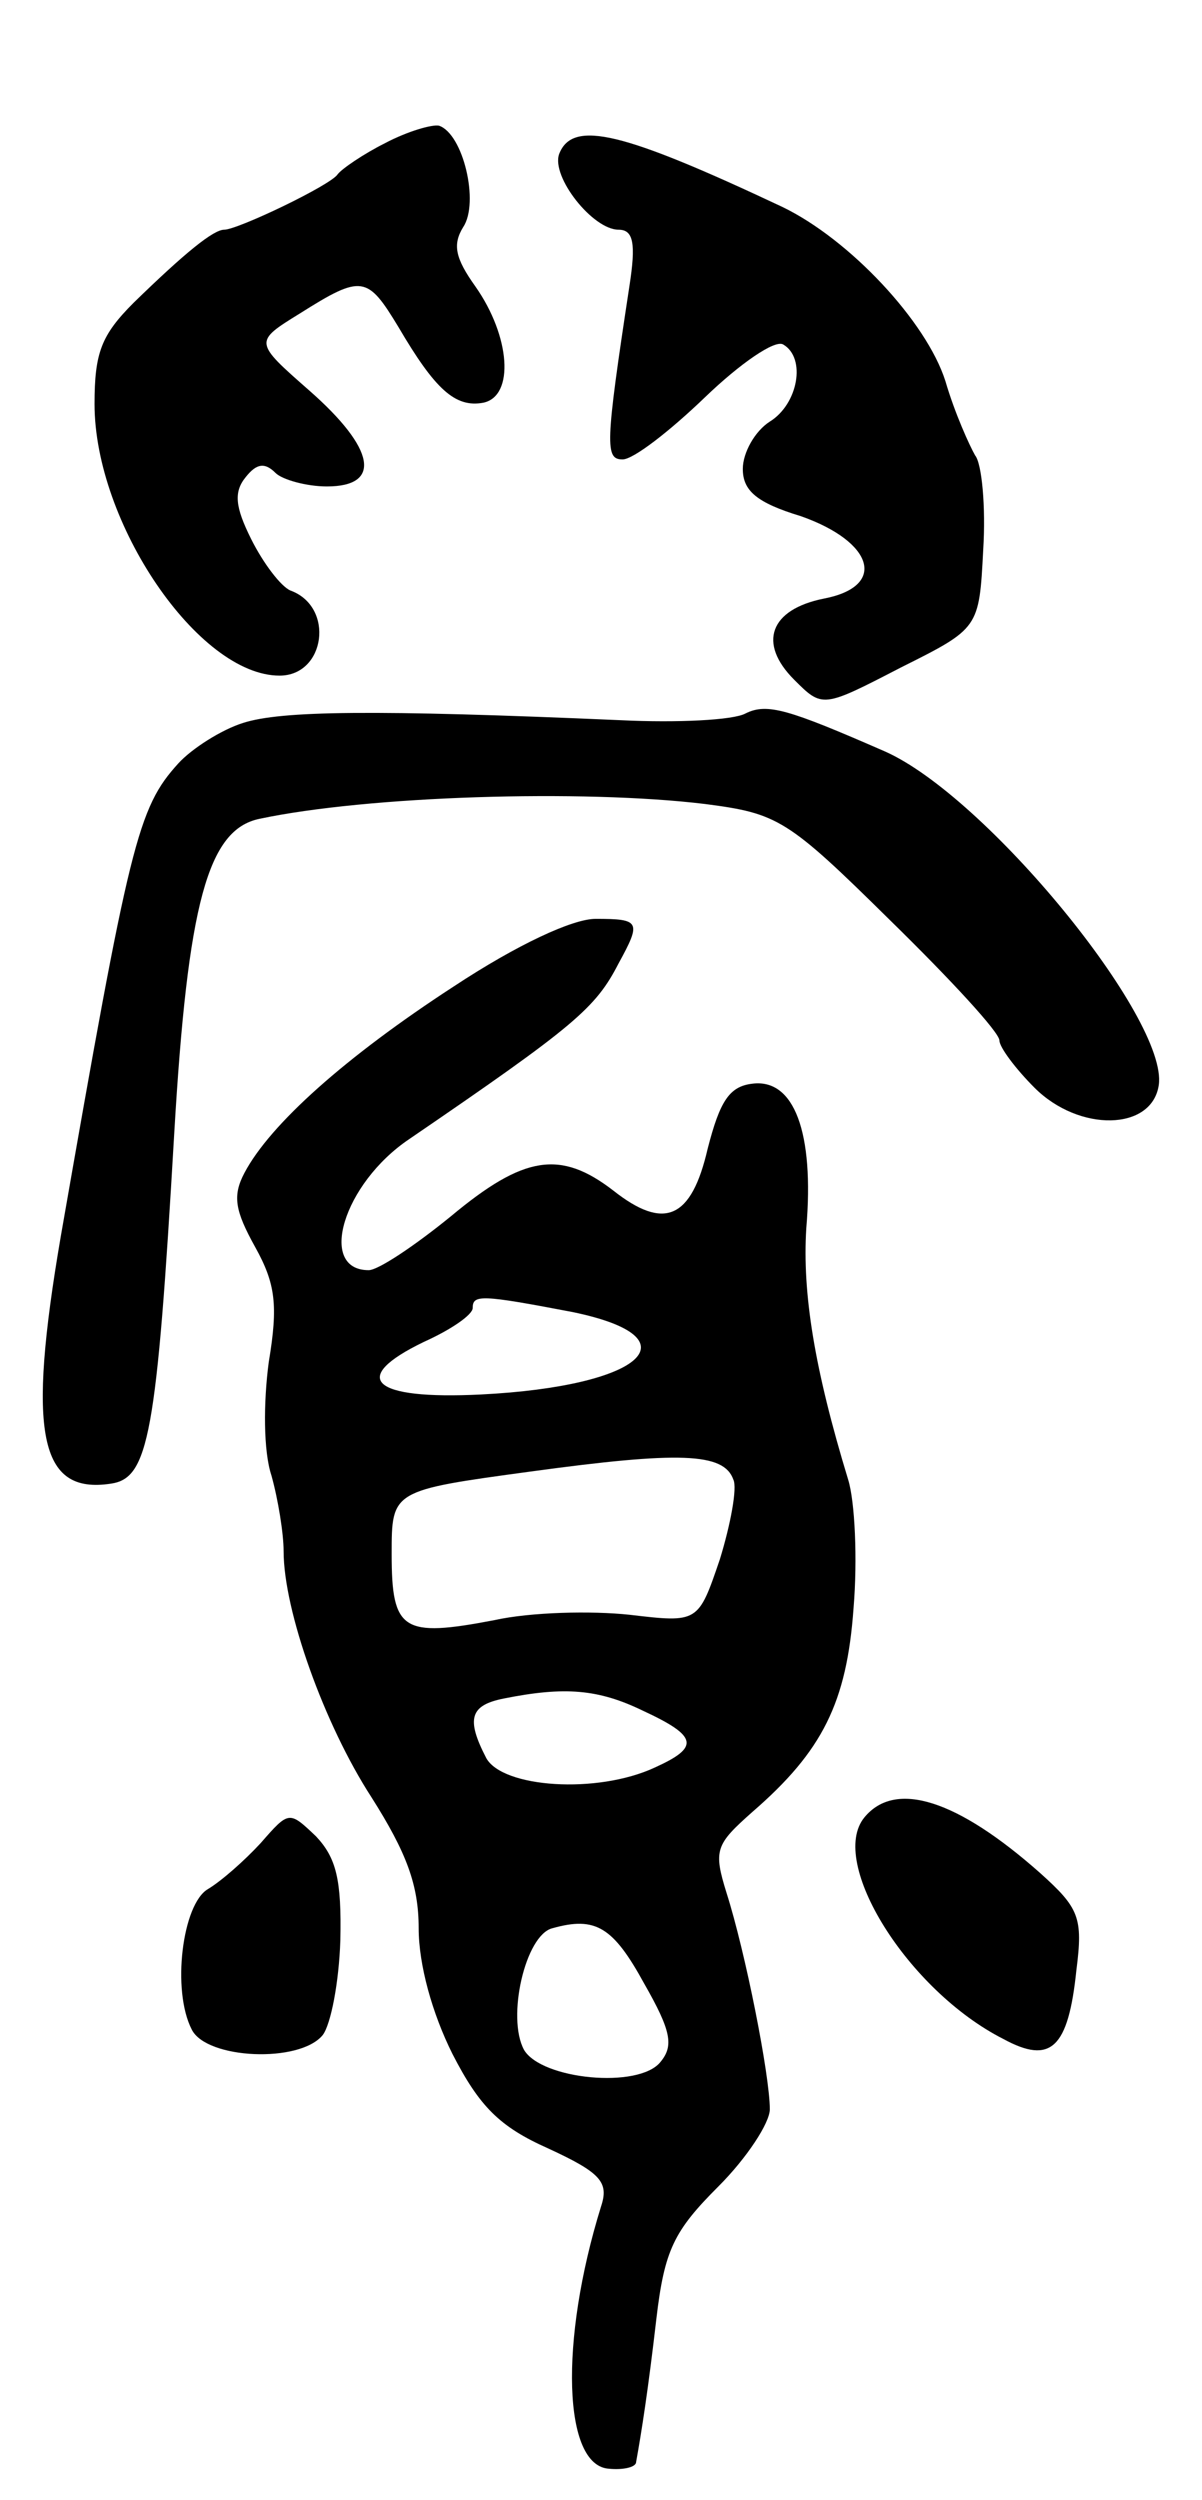 <svg version="1.0" xmlns="http://www.w3.org/2000/svg"
 width="89pt" height="185pt" viewBox="0 0 89 185"
 preserveAspectRatio="xMidYMid meet">
<g transform="translate(0,185) scale(0.1,-0.1)"
fill="#000000" stroke="none">
<path d="M285 1744 c-16 -8 -32 -19 -35 -23 -5 -8 -74 -41 -84 -41 -8 0 -29
-17 -67 -54 -24 -24 -29 -37 -29 -75 0 -88 77 -201 137 -201 34 0 41 51 8 63
-7 3 -20 20 -29 38 -12 24 -13 35 -4 46 8 10 14 11 22 3 5 -5 23 -10 38 -10
41 0 36 28 -13 71 -41 36 -41 36 -7 57 46 29 50 28 73 -10 27 -46 42 -60 63
-56 23 5 20 49 -6 86 -15 21 -17 31 -9 44 12 18 0 69 -18 75 -5 1 -23 -4 -40
-13z"/>
<path d="M414 1736 c-6 -17 25 -56 44 -56 11 0 13 -10 8 -42 -18 -118 -18
-128 -5 -128 8 0 35 21 61 46 26 25 52 43 58 39 17 -10 11 -44 -10 -57 -11 -7
-20 -23 -20 -35 0 -16 10 -25 43 -35 54 -19 64 -52 17 -61 -40 -8 -49 -33 -22
-60 21 -21 21 -21 79 9 58 29 58 29 61 87 2 32 -1 64 -6 70 -4 7 -15 31 -22
55 -14 44 -71 105 -121 129 -117 55 -155 65 -165 39z"/>
<path d="M180 1315 c-16 -5 -38 -19 -48 -30 -30 -33 -36 -58 -87 -350 -25
-146 -16 -191 37 -183 28 4 34 35 47 259 10 171 25 225 63 233 80 17 239 22
330 11 54 -7 61 -11 137 -86 45 -44 81 -83 81 -89 0 -5 12 -21 26 -35 33 -33
87 -32 92 2 7 49 -128 214 -203 247 -71 31 -87 36 -103 28 -9 -5 -51 -7 -92
-5 -184 8 -252 7 -280 -2z"/>
<path d="M336 1120 c-80 -52 -136 -102 -155 -138 -9 -17 -7 -28 8 -55 15 -27
17 -43 10 -85 -4 -30 -4 -66 2 -84 5 -18 9 -43 9 -56 0 -44 30 -128 65 -182
26 -41 35 -65 35 -97 0 -27 10 -63 25 -93 20 -39 35 -54 71 -70 39 -18 45 -25
39 -43 -31 -100 -28 -192 6 -194 10 -1 20 1 20 5 4 22 9 54 15 106 6 51 13 65
46 98 21 21 38 47 38 57 0 25 -18 116 -32 160 -10 32 -8 36 19 60 52 45 70 81
75 151 3 36 1 79 -4 95 -25 82 -34 138 -31 186 6 71 -9 111 -40 107 -17 -2
-24 -13 -33 -48 -12 -52 -32 -61 -70 -31 -39 30 -66 26 -120 -19 -27 -22 -54
-40 -61 -40 -38 0 -19 64 30 97 123 84 138 97 155 130 17 31 16 33 -17 33 -17
0 -58 -19 -105 -50z m88 -241 c92 -19 52 -55 -68 -61 -81 -4 -98 12 -42 39 20
9 36 20 36 25 0 10 6 10 74 -3z m119 -124 c3 -6 -2 -33 -10 -59 -16 -47 -16
-47 -67 -41 -28 3 -73 2 -100 -4 -68 -13 -76 -8 -76 49 0 47 0 47 103 61 110
15 143 14 150 -6z m-67 -171 c41 -19 42 -27 9 -42 -43 -20 -113 -15 -125 7
-15 29 -12 39 13 44 45 9 70 7 103 -9z m1 -202 c20 -35 22 -46 12 -58 -16 -20
-88 -13 -101 9 -13 24 1 85 21 90 32 9 45 1 68 -41z"/>
<path d="M640 505 c-27 -33 32 -128 103 -164 35 -19 48 -7 54 51 5 39 2 46
-27 72 -61 54 -107 69 -130 41z"/>
<path d="M193 486 c-12 -13 -29 -28 -39 -34 -19 -11 -27 -75 -12 -104 11 -22
80 -25 97 -4 6 8 12 39 13 70 1 45 -3 61 -18 77 -20 19 -20 19 -41 -5z"/>
</g>
</svg>
